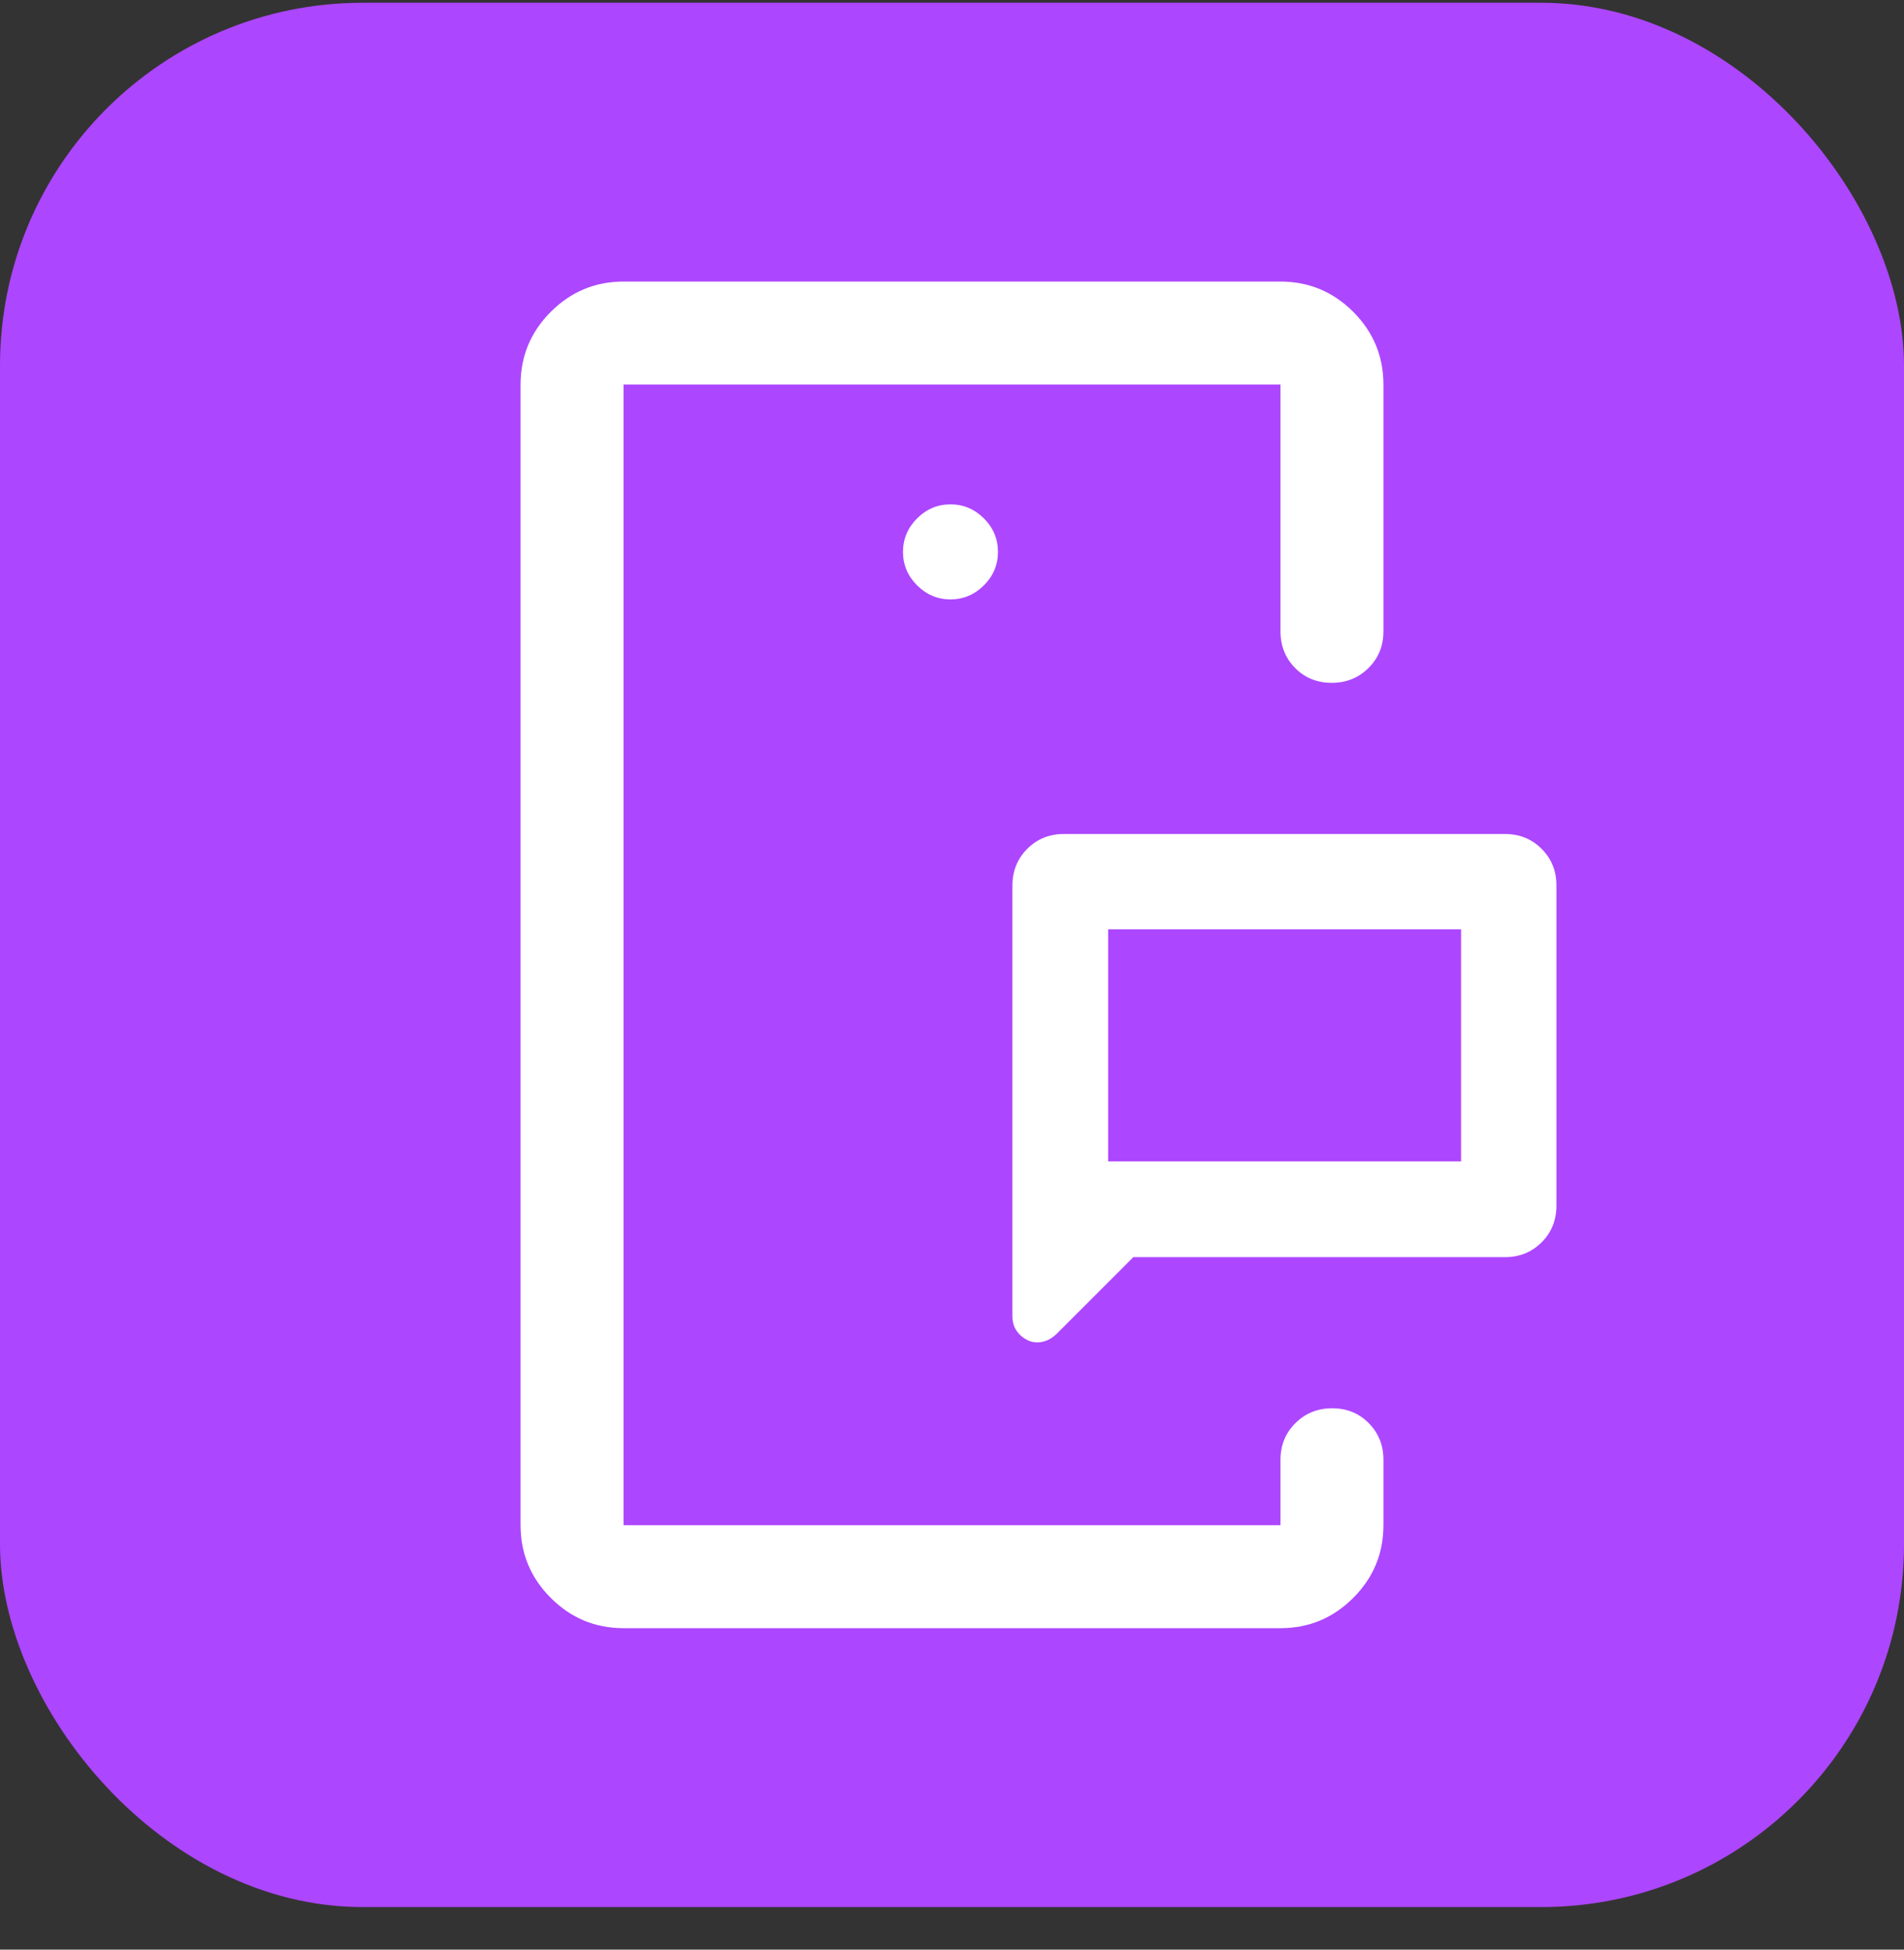 <svg width="42" height="43" viewBox="0 0 42 43" fill="none" xmlns="http://www.w3.org/2000/svg">
<rect x="0" y="0" width="42" height="43" fill="#333333" stroke="none"/>
<rect y="0.061" width="42" height="42" rx="8" fill="#AD46FF"/>
<path d="M24.445 25.615H32.23V20.497H24.445V25.615ZM33.198 27.727H25L23.32 29.407C23.22 29.507 23.112 29.569 22.996 29.594C22.88 29.619 22.773 29.608 22.673 29.561C22.574 29.514 22.492 29.446 22.429 29.357C22.365 29.269 22.333 29.159 22.333 29.026V19.529C22.333 19.209 22.442 18.939 22.661 18.721C22.879 18.503 23.148 18.394 23.469 18.394H33.198C33.518 18.394 33.788 18.503 34.006 18.721C34.224 18.939 34.333 19.209 34.333 19.529V26.591C34.333 26.912 34.224 27.182 34.006 27.4C33.788 27.618 33.518 27.727 33.198 27.727ZM13.754 35.91C13.13 35.91 12.595 35.688 12.15 35.243C11.706 34.799 11.483 34.264 11.483 33.639V8.481C11.483 7.857 11.706 7.322 12.15 6.877C12.595 6.433 13.13 6.21 13.754 6.21H28.246C28.87 6.21 29.405 6.433 29.85 6.877C30.294 7.322 30.517 7.857 30.517 8.481V13.925C30.517 14.245 30.407 14.515 30.188 14.733C29.968 14.951 29.698 15.06 29.375 15.06C29.053 15.06 28.784 14.951 28.569 14.733C28.354 14.515 28.246 14.245 28.246 13.925V8.481H13.754V33.639H28.246V32.196C28.246 31.875 28.355 31.606 28.575 31.388C28.794 31.17 29.065 31.06 29.387 31.06C29.709 31.06 29.978 31.17 30.193 31.388C30.409 31.606 30.517 31.875 30.517 32.196V33.639C30.517 34.264 30.294 34.799 29.85 35.243C29.405 35.688 28.87 35.91 28.246 35.91H13.754ZM20.967 13.22C21.251 13.22 21.497 13.116 21.704 12.909C21.911 12.703 22.014 12.457 22.014 12.172C22.014 11.887 21.911 11.641 21.704 11.434C21.497 11.228 21.251 11.124 20.967 11.124C20.682 11.124 20.436 11.228 20.229 11.434C20.023 11.641 19.919 11.887 19.919 12.172C19.919 12.457 20.023 12.703 20.229 12.909C20.436 13.116 20.682 13.22 20.967 13.22Z" fill="white"/>
</svg>
